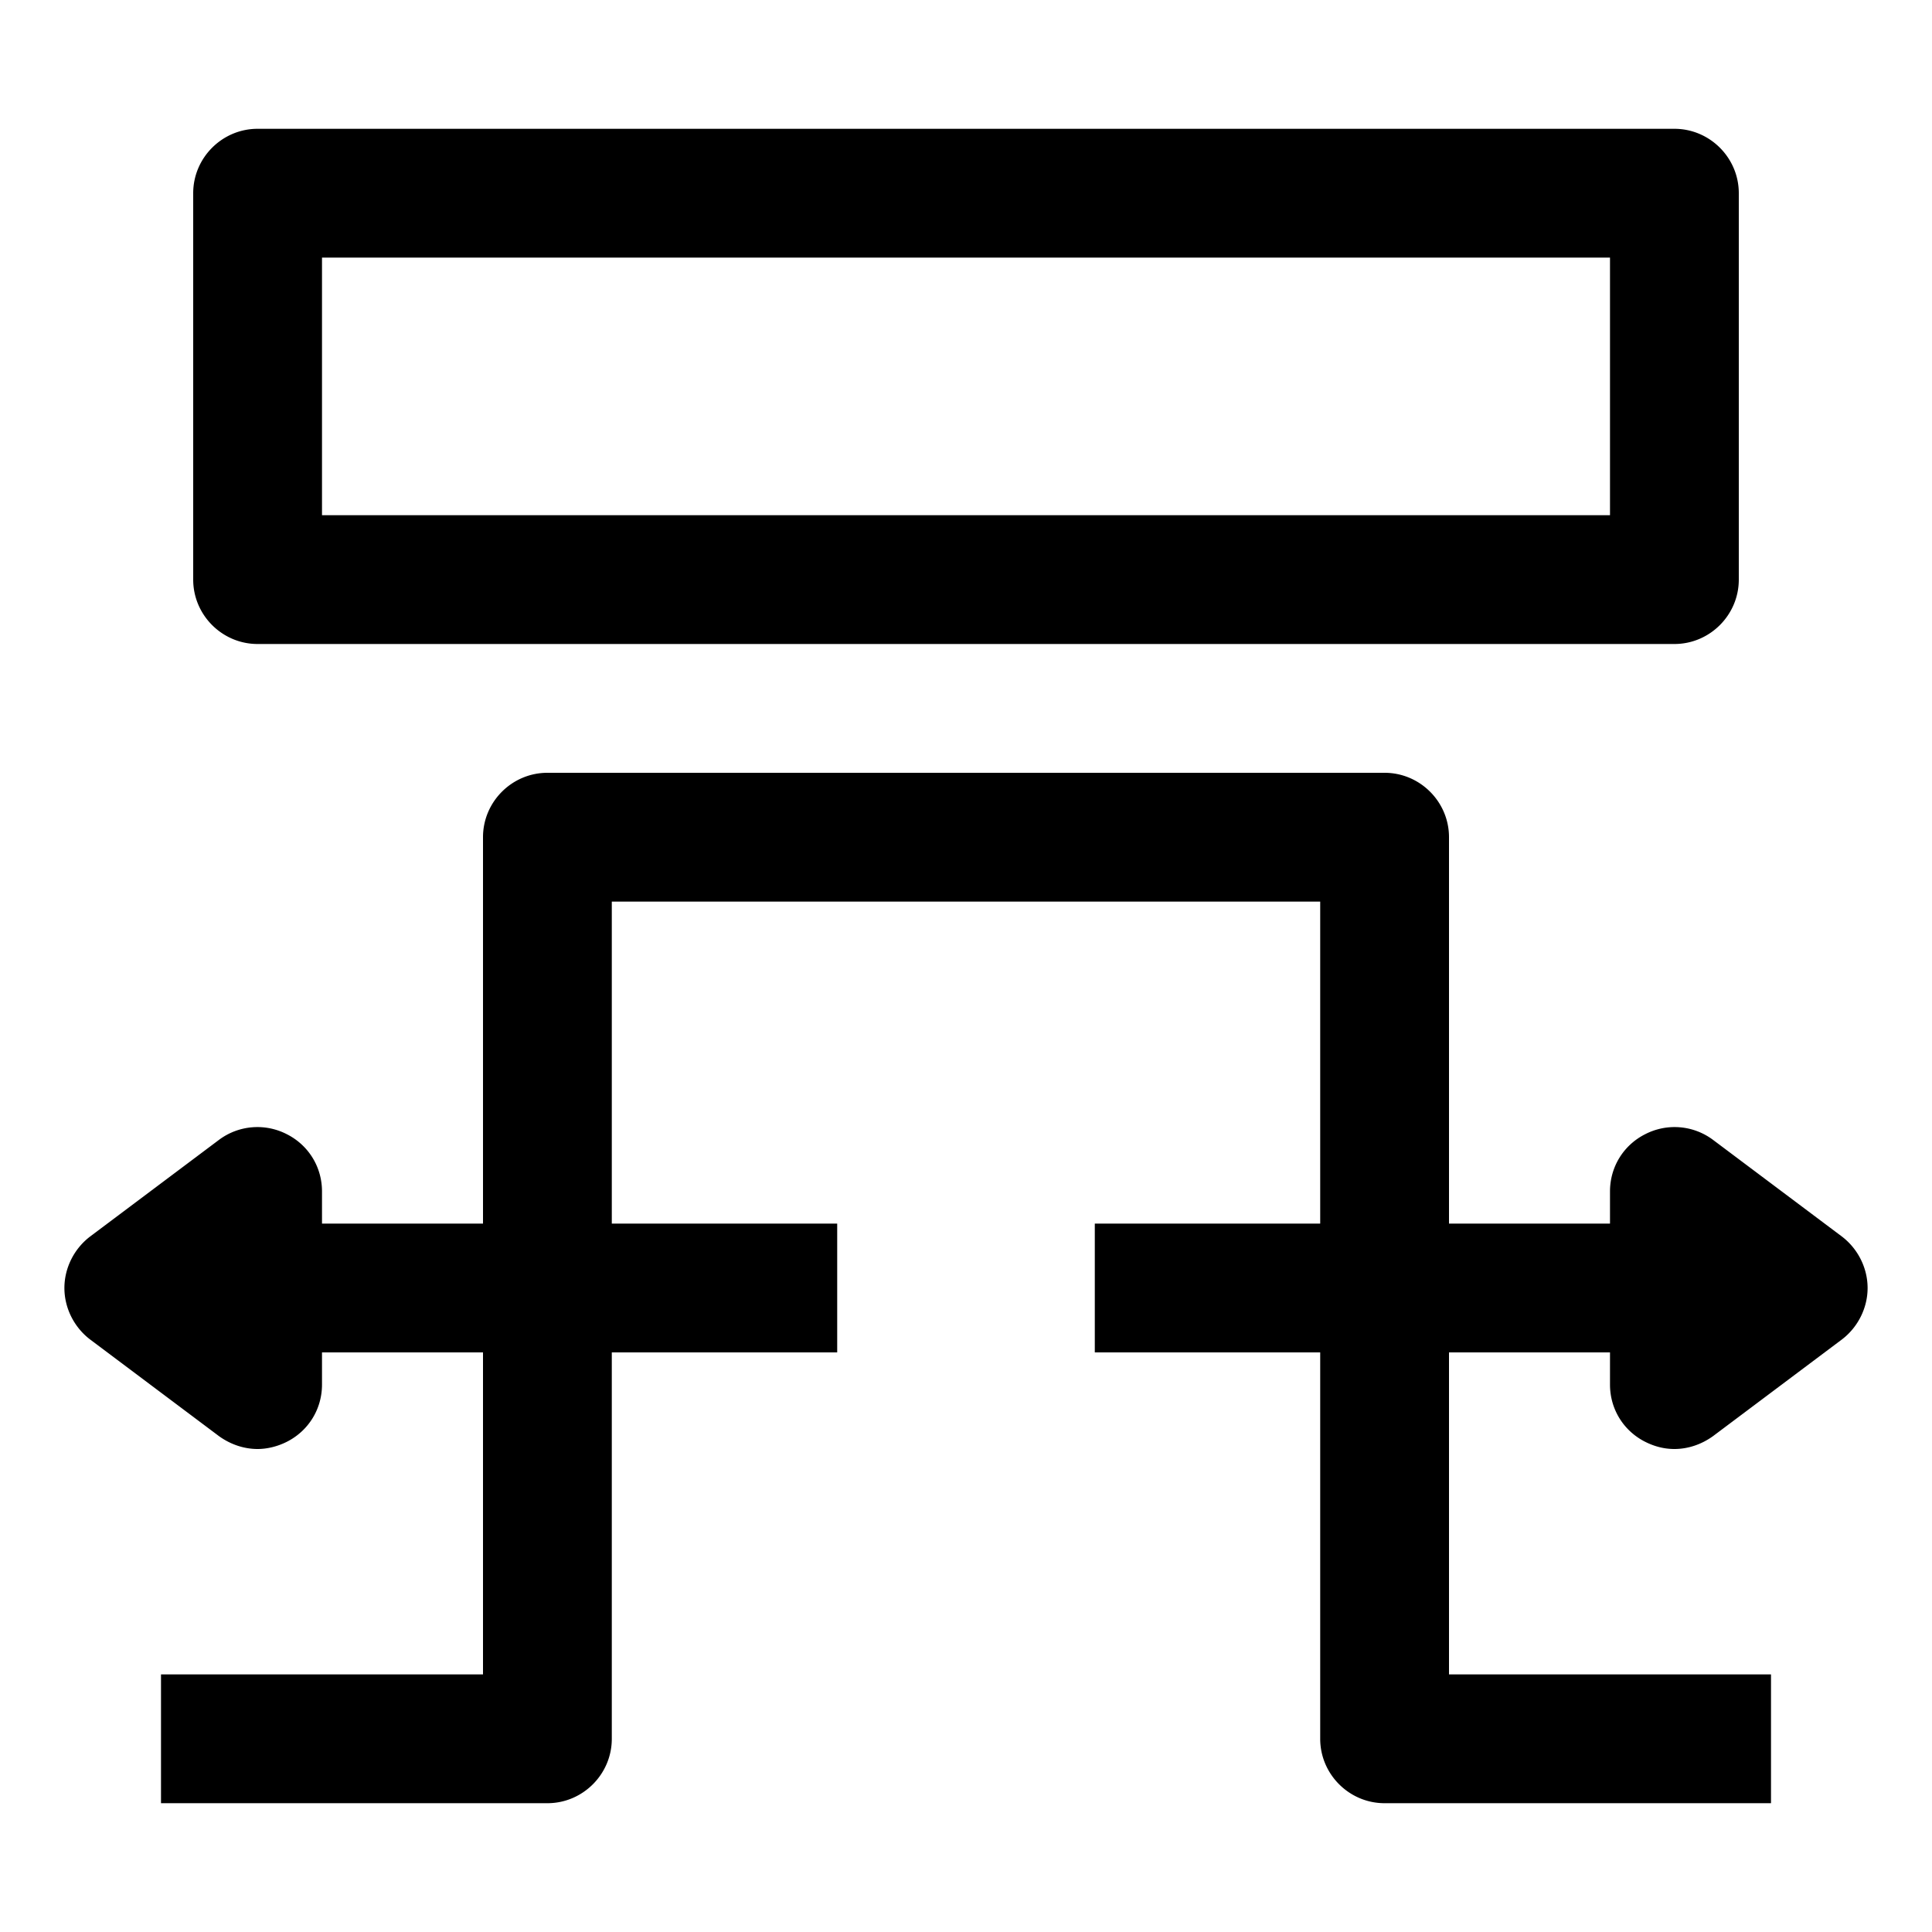 <svg class="svg-icon" style="width: 1em;height: 1em;vertical-align: middle;fill: currentColor;overflow: hidden;" viewBox="0 0 1024 1024" version="1.1" xmlns="http://www.w3.org/2000/svg"><path d="M136.533 341.333h750.933c18.773 0 34.133-15.36 34.133-34.133V102.4c0-18.773-15.36-34.133-34.133-34.133H136.533c-18.773 0-34.133 15.36-34.133 34.133v204.8c0 18.773 15.36 34.133 34.133 34.133z m34.133-204.8h682.667v136.533H170.667V136.533z m701.44 627.712c4.779 2.389 9.899 3.755 15.36 3.755 7.168 0 14.336-2.389 20.48-6.827l68.267-51.2c8.533-6.485 13.653-16.725 13.653-27.307s-5.12-20.821-13.653-27.307l-68.267-51.2a33.997 33.997 0 0 0-35.84-3.072c-11.605 5.803-18.773 17.408-18.773 30.379v17.067h-85.333v-204.8c0-18.773-15.36-34.133-34.133-34.133h-443.733c-18.773 0-34.133 15.36-34.133 34.133v204.8H170.667v-17.067c0-12.971-7.168-24.576-18.773-30.379a33.997 33.997 0 0 0-35.84 3.072l-68.267 51.2c-8.533 6.485-13.653 16.725-13.653 27.307s5.12 20.821 13.653 27.307l68.267 51.2c6.144 4.437 13.312 6.827 20.48 6.827 5.12 0 10.581-1.365 15.36-3.755 11.605-5.803 18.773-17.408 18.773-30.379V716.8h85.333v170.667h-170.667v68.267h204.8c18.773 0 34.133-15.36 34.133-34.133v-204.8H443.733v-68.267H324.267v-170.667h375.467v170.667H580.267v68.267h119.467v204.8c0 18.773 15.36 34.133 34.133 34.133h204.8v-68.267h-170.667v-170.667H853.333v17.067c0 12.971 7.168 24.576 18.773 30.379z"  /></svg>